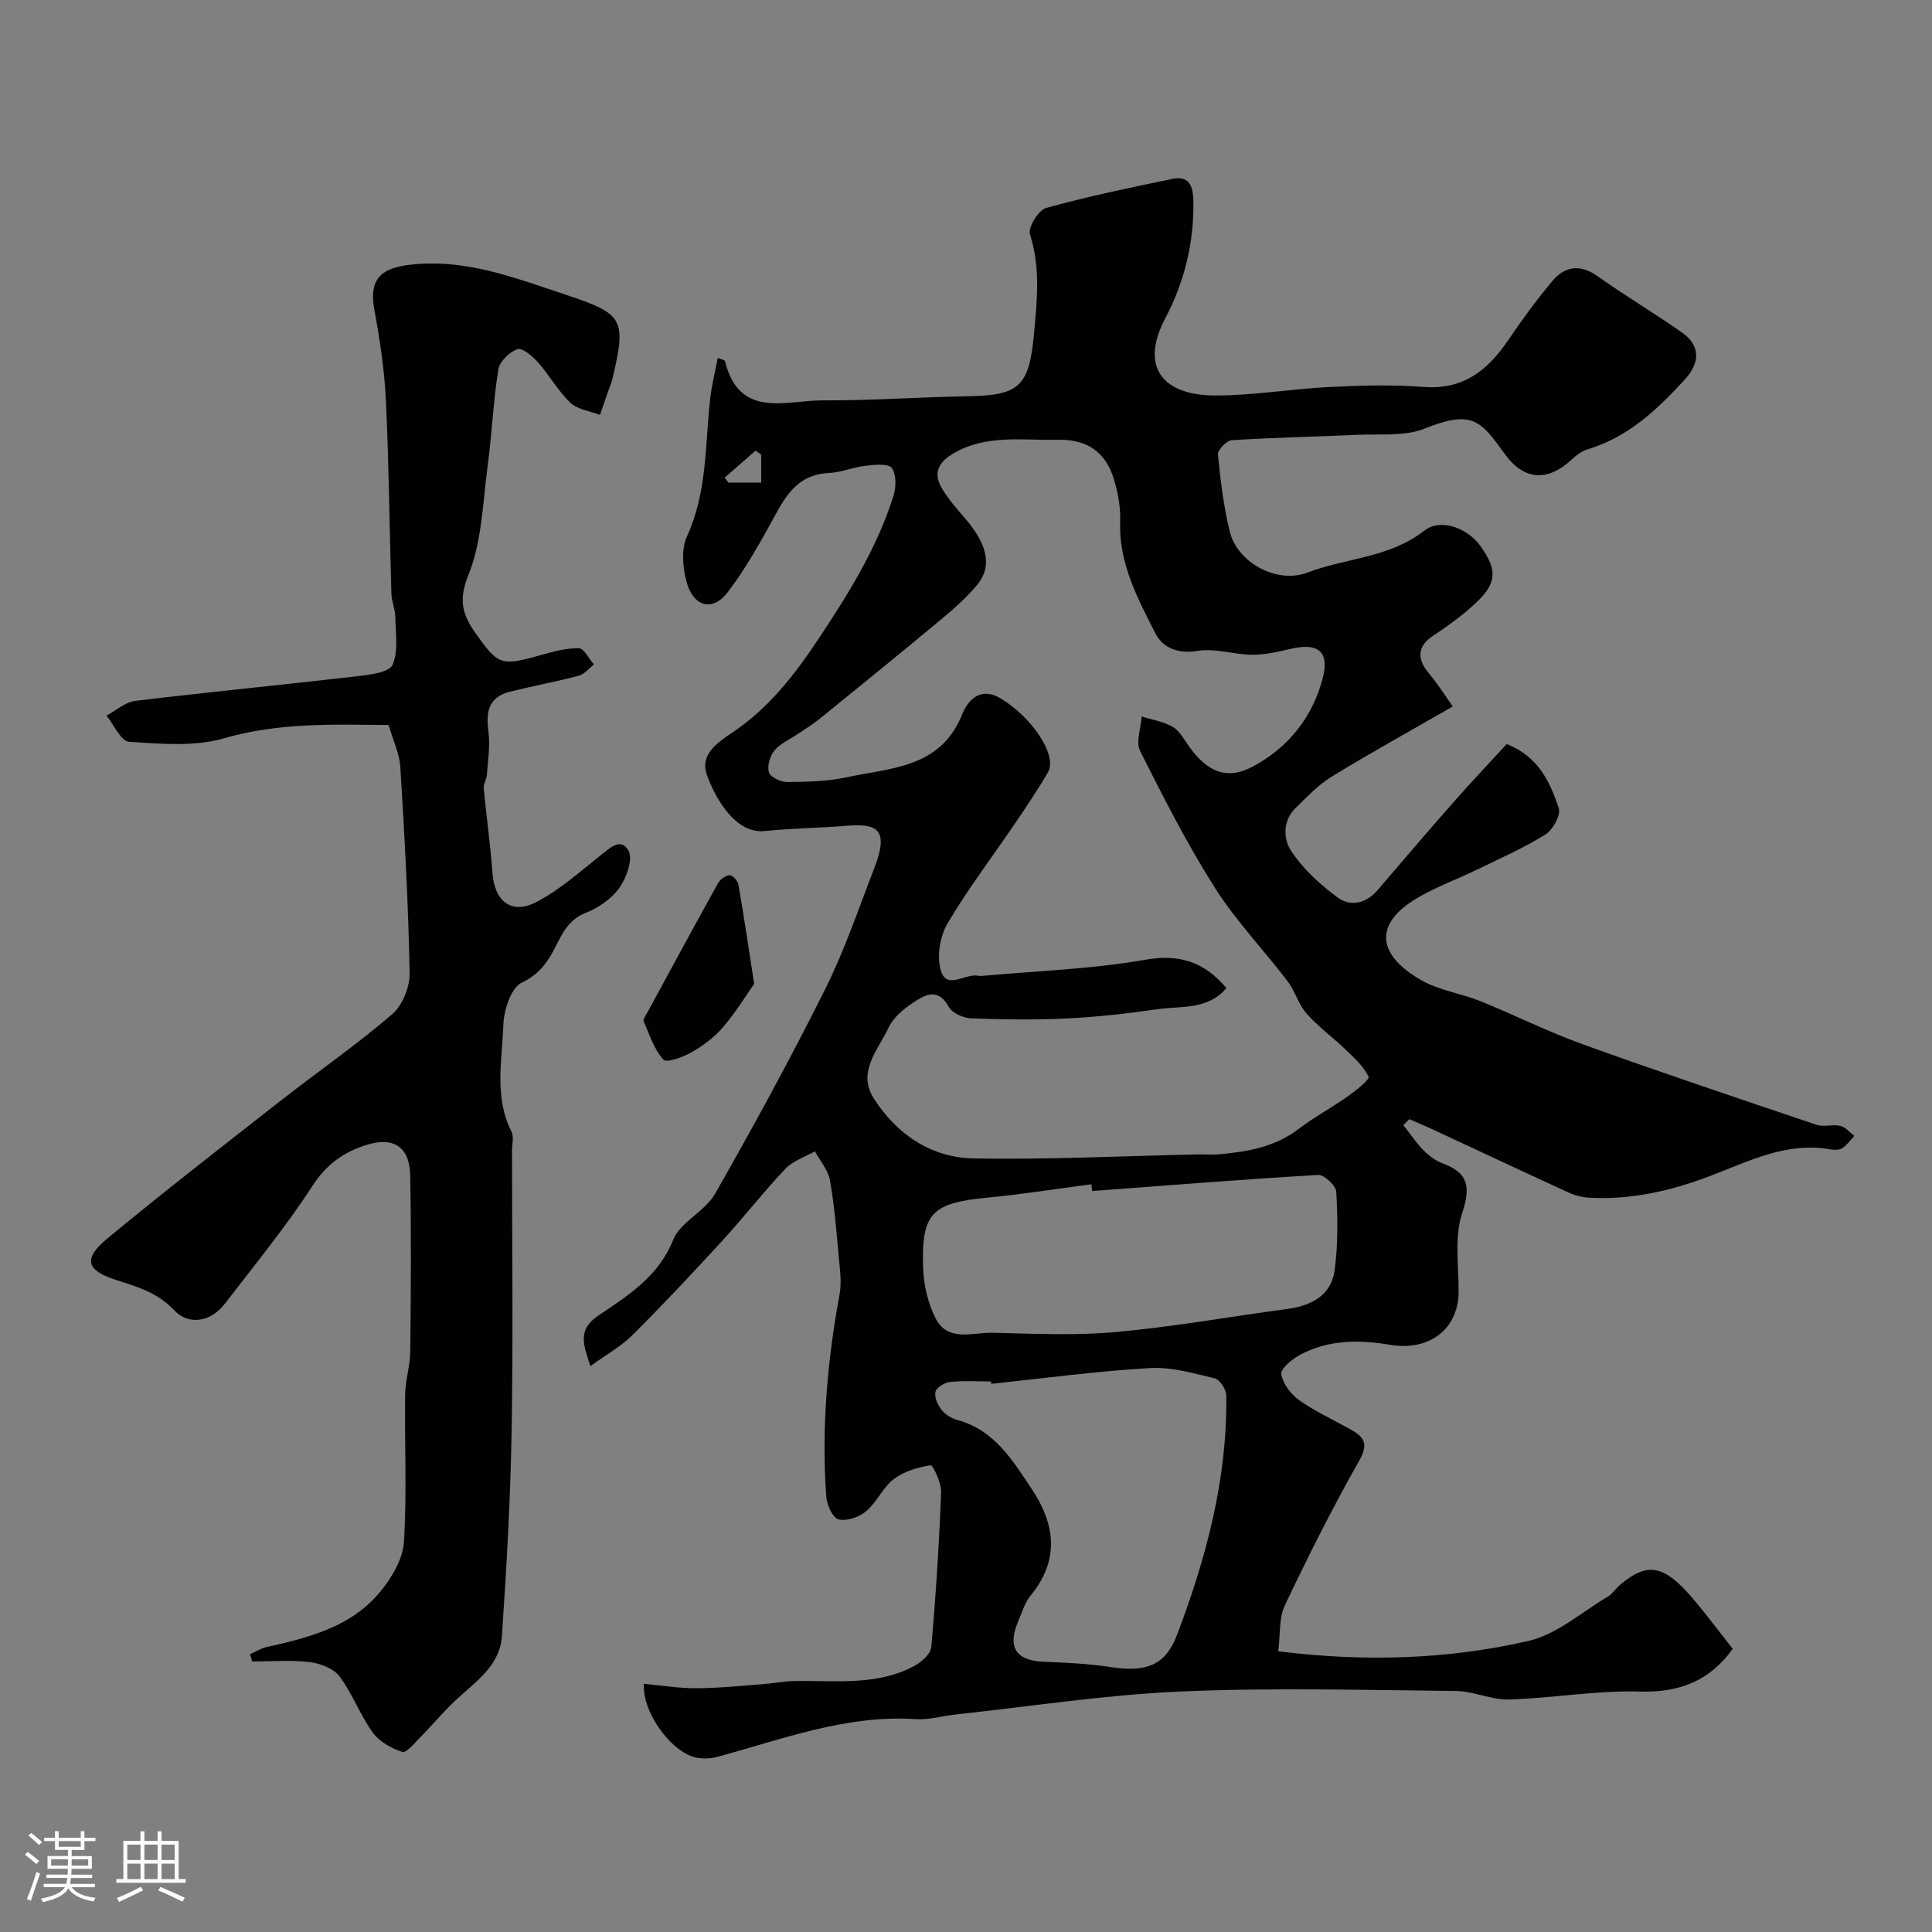 <svg enable-background="new 0 0 400 400" viewBox="0 0 400 400" xmlns="http://www.w3.org/2000/svg"><rect x="0" y="0" width="400" height="400" fill="#808080" stroke="none"/><path d="m5.17 384 .55-.58c.85.61 1.65 1.24 2.4 1.87l-.59.64c-.83-.73-1.62-1.38-2.36-1.93m1.22 9.53-.82-.34c.71-1.76 1.37-3.64 1.98-5.63.24.13.5.25.76.36-.6 1.67-1.24 3.54-1.92 5.61m-.5-13.5.57-.54c.56.44 1.31 1.06 2.26 1.87l-.64.64c-.68-.66-1.41-1.32-2.19-1.97m3.25.46h2.24v-1.36h.77v1.36h4.57v-1.36h.76v1.36h2.28v.69h-2.28v1.84h-2.64v1.26h4.18v2.64h-4.21c0 .45-.02.86-.05 1.21h4.32v.69h-4.38c-.04.34-.1.75-.19 1.22h5.15v.69h-4.82c.87 1.19 2.51 1.92 4.93 2.19-.17.31-.3.57-.37.76-2.77-.49-4.52-1.41-5.26-2.76-.56 1.26-2.3 2.23-5.24 2.9-.12-.24-.26-.48-.43-.72 2.73-.55 4.38-1.34 4.96-2.38h-4.38v-.69h4.65c.1-.38.17-.79.21-1.22h-4.32v-.69h4.4c.03-.34.05-.75.05-1.21h-4.2v-2.64h4.23v-1.26h-2.69v-1.84h-2.24zm1.46 4.46v1.29h3.45c.01-.4.02-.57.01-.53v-.32-.45h-3.46zm1.55-2.59h4.57v-1.19h-4.57zm6.11 2.59h-3.42v.77c-.01.19-.01.37-.02.53h3.44v-1.29z" fill="#fcfbfa"/><path d="m32.63 379.16h.82v1.98h3.54v7.89h1.46v.78h-14.37v-.78h1.46v-7.89h3.54v-1.98h.82v1.98h2.73zm-3.49 11.48.5.73c-1.61.82-3.28 1.63-5 2.41-.13-.27-.28-.55-.44-.82 1.75-.72 3.4-1.49 4.94-2.32m-2.78-5.55h2.73v-3.18h-2.73zm0 3.95h2.73v-3.2h-2.73zm3.54-3.95h2.73v-3.18h-2.73zm0 3.95h2.73v-3.2h-2.73zm7.89 4.68c-1.84-.92-3.51-1.7-5.02-2.32l.45-.73c1.89.8 3.57 1.55 5.04 2.23zm-1.62-11.81h-2.73v3.18h2.73zm-2.73 7.13h2.73v-3.2h-2.73z" fill="#fcfbfa"/><g fill="#010102"><path d="m264.64 341.88c17.91 2.23 35.06 1.7 51.84-2.15 5.87-1.35 11.01-5.97 16.42-9.18.97-.58 1.62-1.67 2.51-2.42 5.81-4.89 9.19-4.2 15.47 3.3 2.73 3.26 5.29 6.68 7.86 9.95-4.77 6.62-10.98 9.08-19.23 8.84-9-.27-18.03 1.37-27.07 1.64-3.66.11-7.35-1.73-11.04-1.76-19-.19-38.02-.72-56.99.11-15.54.68-31 3.08-46.49 4.75-2.77.3-5.56 1.15-8.29.97-14.43-.96-27.64 4.17-41.16 7.82-1.25.34-2.66.39-3.95.21-5.08-.72-11.56-9.07-11.22-15.35 3.6.33 7.19.93 10.77.92 4.54-.01 9.08-.49 13.61-.82 2.28-.17 4.55-.62 6.83-.67 8.37-.15 16.93 1.05 24.74-3.09 1.51-.8 3.43-2.5 3.56-3.93.95-10.66 1.62-21.35 2.04-32.04.08-1.94-1.72-5.69-2.18-5.62-2.65.42-5.52 1.27-7.63 2.88-2.27 1.74-3.52 4.8-5.73 6.66-1.44 1.21-4 2.09-5.7 1.67-1.19-.29-2.42-2.98-2.54-4.68-1.01-14.1.2-28.06 2.76-41.95.44-2.39.08-4.97-.15-7.44-.49-5.38-.9-10.79-1.84-16.1-.37-2.13-2.04-4.03-3.12-6.03-2.06 1.17-4.53 1.95-6.09 3.59-4.57 4.82-8.66 10.1-13.16 15-6.05 6.6-12.18 13.13-18.52 19.45-2.36 2.36-5.41 4.03-8.72 6.43-1.44-4.48-2.75-7.49 1.66-10.47 6.12-4.13 12.42-8.02 15.49-15.69 1.49-3.71 6.57-5.85 8.65-9.49 7.93-13.91 15.61-27.98 22.77-42.3 4.05-8.11 6.98-16.8 10.26-25.28 3.17-8.21.23-9.14-5.94-8.63-5.59.46-11.22.5-16.79 1.08-5.62.59-9.84-5.79-11.94-11.52-1.56-4.25 1.96-6.68 5.27-8.9 7.59-5.07 13.01-12.13 18.02-19.69 6.13-9.25 11.93-18.61 15.29-29.24.57-1.8.64-4.48-.33-5.81-.72-.98-3.56-.68-5.4-.47-2.58.29-5.09 1.39-7.65 1.5-5.55.24-8.3 3.64-10.72 8.05-3.11 5.68-6.26 11.43-10.15 16.57-3.16 4.17-7.16 3.14-8.58-2.09-.8-2.95-1.12-6.76.08-9.39 4.21-9.13 3.75-18.86 4.8-28.41.31-2.84 1.03-5.63 1.59-8.55.94.39 1.45.46 1.49.64 2.98 12.11 12.64 8.1 20.3 8.14 10.1.06 20.2-.7 30.3-.86 10.32-.17 12.36-2.16 13.34-12.59.66-7.05 1.44-13.94-.8-20.94-.45-1.39 1.76-5.01 3.34-5.44 8.59-2.39 17.35-4.2 26.09-6.01 3.18-.66 4.3 1 4.39 4.25.25 8.75-1.87 17.16-5.79 24.58-5.29 10-.71 16 10.4 16 7.87 0 15.73-1.37 23.61-1.76 6.48-.32 13.03-.5 19.49-.01 8.21.62 13.28-3.46 17.51-9.72 2.84-4.2 5.85-8.3 9.1-12.18 2.62-3.13 5.76-3.6 9.4-1.01 5.71 4.06 11.76 7.64 17.49 11.67 4.04 2.84 3.52 6.48.53 9.74-5.7 6.2-11.76 11.95-20.17 14.44-1.18.35-2.29 1.22-3.21 2.08-4.99 4.64-9.89 4.37-13.88-1.15-4.93-6.82-6.64-9.24-16.55-5.26-4.24 1.71-9.46 1.08-14.24 1.31-8.58.41-17.18.56-25.75 1.11-1.06.07-2.93 2.03-2.84 2.96.52 5.34 1.18 10.72 2.44 15.93 1.56 6.43 9.75 10.94 16.11 8.51 7.97-3.05 16.94-3.01 24.14-8.65 3.44-2.7 9.05-.55 11.7 3.21 3.45 4.88 3.41 7.56-.91 11.65-2.75 2.61-5.89 4.85-9.05 6.96-3.05 2.04-3.33 4.64-.77 7.68 1.87 2.21 3.41 4.7 4.96 6.88-9.13 5.25-17.23 9.72-25.12 14.56-2.76 1.69-5.07 4.18-7.43 6.47-2.74 2.66-2.52 6.49-.88 8.94 2.47 3.69 5.96 6.91 9.58 9.57 2.64 1.93 5.88 1.31 8.27-1.5 5.23-6.13 10.48-12.26 15.81-18.31 3.63-4.12 7.42-8.12 10.94-11.96 6.63 2.63 8.99 7.94 10.78 13.31.47 1.41-1.24 4.48-2.78 5.44-4.48 2.78-9.36 4.93-14.12 7.24-4.17 2.03-8.6 3.62-12.56 5.99-8.52 5.09-8.55 11.4.92 16.88 3.71 2.15 8.29 2.76 12.34 4.39 7.1 2.87 13.97 6.33 21.16 8.92 16.05 5.78 32.22 11.21 48.39 16.66 1.5.51 3.37-.14 4.95.23 1.06.25 1.92 1.35 2.88 2.07-.81.87-1.51 1.91-2.48 2.55-.61.4-1.64.39-2.43.25-9.14-1.63-16.98 2.49-25.08 5.56-8.04 3.04-16.29 4.95-24.95 4.43-1.43-.08-2.92-.47-4.22-1.06-9.57-4.39-19.1-8.87-28.65-13.31-1.42-.66-2.87-1.25-4.31-1.88-.41.41-.83.82-1.24 1.23 1.35 1.72 2.57 3.57 4.09 5.13 1.13 1.15 2.53 2.23 4.01 2.78 5.38 1.99 5.88 4.84 4.07 10.34-1.64 4.98-.68 10.84-.73 16.31-.07 7.84-6.24 12.31-14.27 10.92-6.35-1.1-12.86-1.06-18.76 2.19-1.57.87-3.89 2.84-3.69 3.9.36 1.98 1.97 4.16 3.69 5.37 3.32 2.34 7.07 4.07 10.64 6.05 2.78 1.55 3.83 2.94 1.82 6.47-5.55 9.78-10.6 19.86-15.43 30.02-1.22 2.62-.89 5.99-1.35 9.46zm-10.73-137.31c-3.88 4.59-9.35 3.67-14.22 4.37-6.17.89-12.38 1.6-18.6 1.91-6.65.33-13.33.24-19.99-.01-1.63-.06-3.96-1.08-4.67-2.38-2.27-4.12-4.98-2.46-7.41-.85-1.97 1.3-4.07 3.06-5.03 5.12-2.15 4.61-6.63 9.19-3.05 14.74 4.76 7.4 11.86 12.22 20.64 12.37 15.42.27 30.87-.5 46.3-.83 1.5-.03 3.01.11 4.5-.02 5.89-.53 11.6-1.51 16.53-5.28 3.23-2.47 6.86-4.4 10.18-6.75 1.66-1.18 4.53-3.47 4.26-4.04-1.02-2.16-3-3.92-4.79-5.64-2.63-2.53-5.64-4.71-8.05-7.43-1.69-1.91-2.39-4.67-3.95-6.73-4.94-6.48-10.67-12.44-15.01-19.28-5.76-9.08-10.67-18.73-15.5-28.35-.93-1.86.17-4.74.33-7.15 2.18.69 4.56 1.04 6.47 2.18 1.44.86 2.34 2.68 3.4 4.13 3.79 5.21 7.76 6.91 13.12 4.06 7.34-3.9 12.42-10.26 14.5-18.35 1.41-5.5-1.02-7.32-6.56-6.04-2.64.61-5.35 1.26-8.03 1.24-3.79-.02-7.7-1.4-11.32-.8-4.12.68-7.24-.66-8.76-3.65-3.67-7.23-7.59-14.49-7.28-23.11.11-2.89-.44-5.92-1.28-8.71-1.71-5.73-5.56-8.37-11.69-8.24-7.18.16-14.53-1.14-21.31 2.68-3.31 1.87-4.6 4.18-2.53 7.55 1.28 2.08 2.89 3.98 4.51 5.82 4.8 5.49 5.89 10.09 2.73 13.93-2.1 2.55-4.61 4.8-7.15 6.92-8.49 7.07-17.07 14.04-25.66 21-1.39 1.13-2.95 2.04-4.43 3.05-1.62 1.1-3.56 1.92-4.75 3.36-.94 1.14-1.57 3.25-1.16 4.55.31 1 2.47 2.01 3.8 2 4.1-.04 8.29-.12 12.28-.98 9.14-1.97 19.42-1.87 23.9-12.97 1.17-2.91 3.72-5.93 8.03-3.34 6.48 3.9 11.75 11.79 9.79 15.21-2.03 3.53-4.32 6.91-6.6 10.29-4.76 7.02-9.93 13.79-14.23 21.08-1.57 2.66-2.24 6.81-1.39 9.72 1.21 4.16 5.12.52 7.76 1.1.32.07.67.04 1 .01 11.13-1.02 22.38-1.37 33.35-3.29 7.28-1.31 12.44.38 17.02 5.83zm-48.69 81.94c-.02-.16-.03-.33-.05-.49-2.83 0-5.69-.19-8.49.1-1.11.12-2.79 1.15-3 2.05-.26 1.11.47 2.72 1.26 3.73.75.97 2.05 1.76 3.25 2.09 7.71 2.08 11.48 8.38 15.46 14.36 4.88 7.32 5.73 14.69-.29 22.02-1.21 1.47-1.78 3.49-2.55 5.29-2.3 5.39-.46 8.16 5.28 8.39 4.6.18 9.24.39 13.79 1.09 7.24 1.11 11.35-.17 13.81-6.65 6.05-15.94 10.44-32.33 10.2-49.59-.02-1.23-1.33-3.27-2.38-3.52-4.41-1.06-9-2.4-13.43-2.14-10.98.64-21.91 2.12-32.86 3.27zm20.89-39.92c-.05-.47-.1-.93-.15-1.4-7.15.93-14.27 2.08-21.44 2.76-11.53 1.09-13.78 3.15-13.4 14.5.12 3.59 1 7.46 2.65 10.61 2.54 4.84 7.66 2.78 11.74 2.87 8.51.2 17.09.62 25.54-.15 11.86-1.07 23.62-3.19 35.44-4.77 4.98-.67 9.1-2.76 9.82-7.98.74-5.36.65-10.88.35-16.3-.07-1.28-2.52-3.55-3.76-3.47-15.61.91-31.19 2.17-46.79 3.33zm-68.52-146.67c0-2.2 0-4 0-5.8-.39-.27-.77-.55-1.16-.82-2.14 1.87-4.27 3.74-6.41 5.61.27.33.54.67.81 1 2.13.01 4.26.01 6.76.01z"/><path d="m51.77 342.48c1.11-.49 2.18-1.19 3.34-1.45 8.83-1.97 17.66-4.2 23.68-11.55 2.35-2.87 4.62-6.72 4.84-10.26.63-10.14.12-20.36.25-30.54.04-2.95 1.03-5.88 1.06-8.82.13-12.16.21-24.33-.01-36.49-.11-5.99-3.51-8.07-9.04-6.33-4.79 1.51-8.32 4.03-11.22 8.51-5.5 8.48-11.96 16.34-18.12 24.38-2.83 3.69-7.42 4.61-10.49 1.34-3.4-3.61-7.57-4.85-11.91-6.23-6.29-2-7.05-4.37-1.96-8.59 11.72-9.71 23.76-19.04 35.75-28.43 7.72-6.04 15.81-11.65 23.24-18.02 2.14-1.83 3.68-5.66 3.63-8.54-.26-14.2-1.05-28.39-1.92-42.57-.17-2.85-1.52-5.62-2.42-8.78-11.32-.1-22.68-.56-34.1 2.75-6.14 1.78-13.11 1.14-19.66.72-1.66-.11-3.12-3.52-4.66-5.42 1.98-1.06 3.87-2.8 5.95-3.05 15.3-1.85 30.64-3.33 45.95-5.1 2.6-.3 6.62-.78 7.32-2.36 1.26-2.85.62-6.6.57-9.97-.03-1.6-.76-3.19-.81-4.8-.39-13.26-.5-26.54-1.12-39.79-.3-6.36-1.26-12.73-2.41-19.01-1.08-5.85 1.01-8.43 6.8-9.19 11.76-1.56 22.27 2.63 32.97 6.18 11.84 3.93 12.44 5.02 9.54 17.32-.19.79-.52 1.55-.79 2.32-.6 1.73-1.21 3.46-1.81 5.19-2.07-.8-4.63-1.1-6.12-2.52-2.57-2.45-4.36-5.71-6.74-8.4-1.12-1.26-3.23-3.03-4.23-2.68-1.65.58-3.68 2.54-3.94 4.18-1.06 6.62-1.33 13.37-2.22 20.02-1.01 7.58-1.18 15.59-3.97 22.51-2.05 5.09-1.35 8.07 1.34 11.9 4.76 6.78 5.36 7.05 13.38 4.79 2.65-.75 5.4-1.53 8.1-1.5 1.07.01 2.11 2.19 3.16 3.38-1.05.8-1.98 2.02-3.16 2.33-4.71 1.24-9.51 2.12-14.24 3.3-4.41 1.1-5.01 4.17-4.45 8.25.4 2.93-.11 6-.32 9-.06.94-.73 1.89-.65 2.79.55 5.84 1.39 11.66 1.81 17.51.42 5.83 3.93 8.68 9.07 6.01 4.72-2.45 8.83-6.11 13.04-9.46 2.01-1.6 4.43-4.08 6.05-1.19.97 1.74-.39 5.58-1.86 7.66-1.61 2.28-4.33 4.18-6.98 5.21-3.65 1.43-4.86 4.3-6.43 7.34-1.52 2.94-3.27 5.43-6.82 7.11-2.22 1.05-3.72 5.68-3.82 8.77-.25 7.35-1.93 14.92 1.68 22.06.54 1.07.12 2.63.12 3.96 0 19.33.25 38.66-.08 57.98-.25 14.21-1.05 28.41-2.02 42.59-.41 6.02-5.4 9.35-9.46 13.11-2.61 2.42-4.89 5.19-7.39 7.72-1.18 1.2-2.93 3.36-3.77 3.09-2.27-.74-4.76-2.14-6.13-4.03-2.62-3.63-4.18-8.03-6.86-11.6-1.24-1.65-4-2.71-6.19-2.97-3.91-.47-7.92-.13-11.89-.13-.15-.5-.3-1-.45-1.51z"/><path d="m156.14 203.69c-1.41 2-3.64 5.66-6.38 8.9-1.76 2.09-4.09 3.84-6.47 5.21-1.8 1.04-5.28 2.32-5.93 1.6-1.93-2.14-2.9-5.19-4.09-7.95-.18-.41.42-1.19.72-1.76 4.87-8.96 9.72-17.92 14.67-26.83.44-.8 1.56-1.6 2.41-1.65.59-.03 1.68 1.15 1.81 1.92 1.07 6.08 1.96 12.19 3.26 20.56z"/></g></svg>